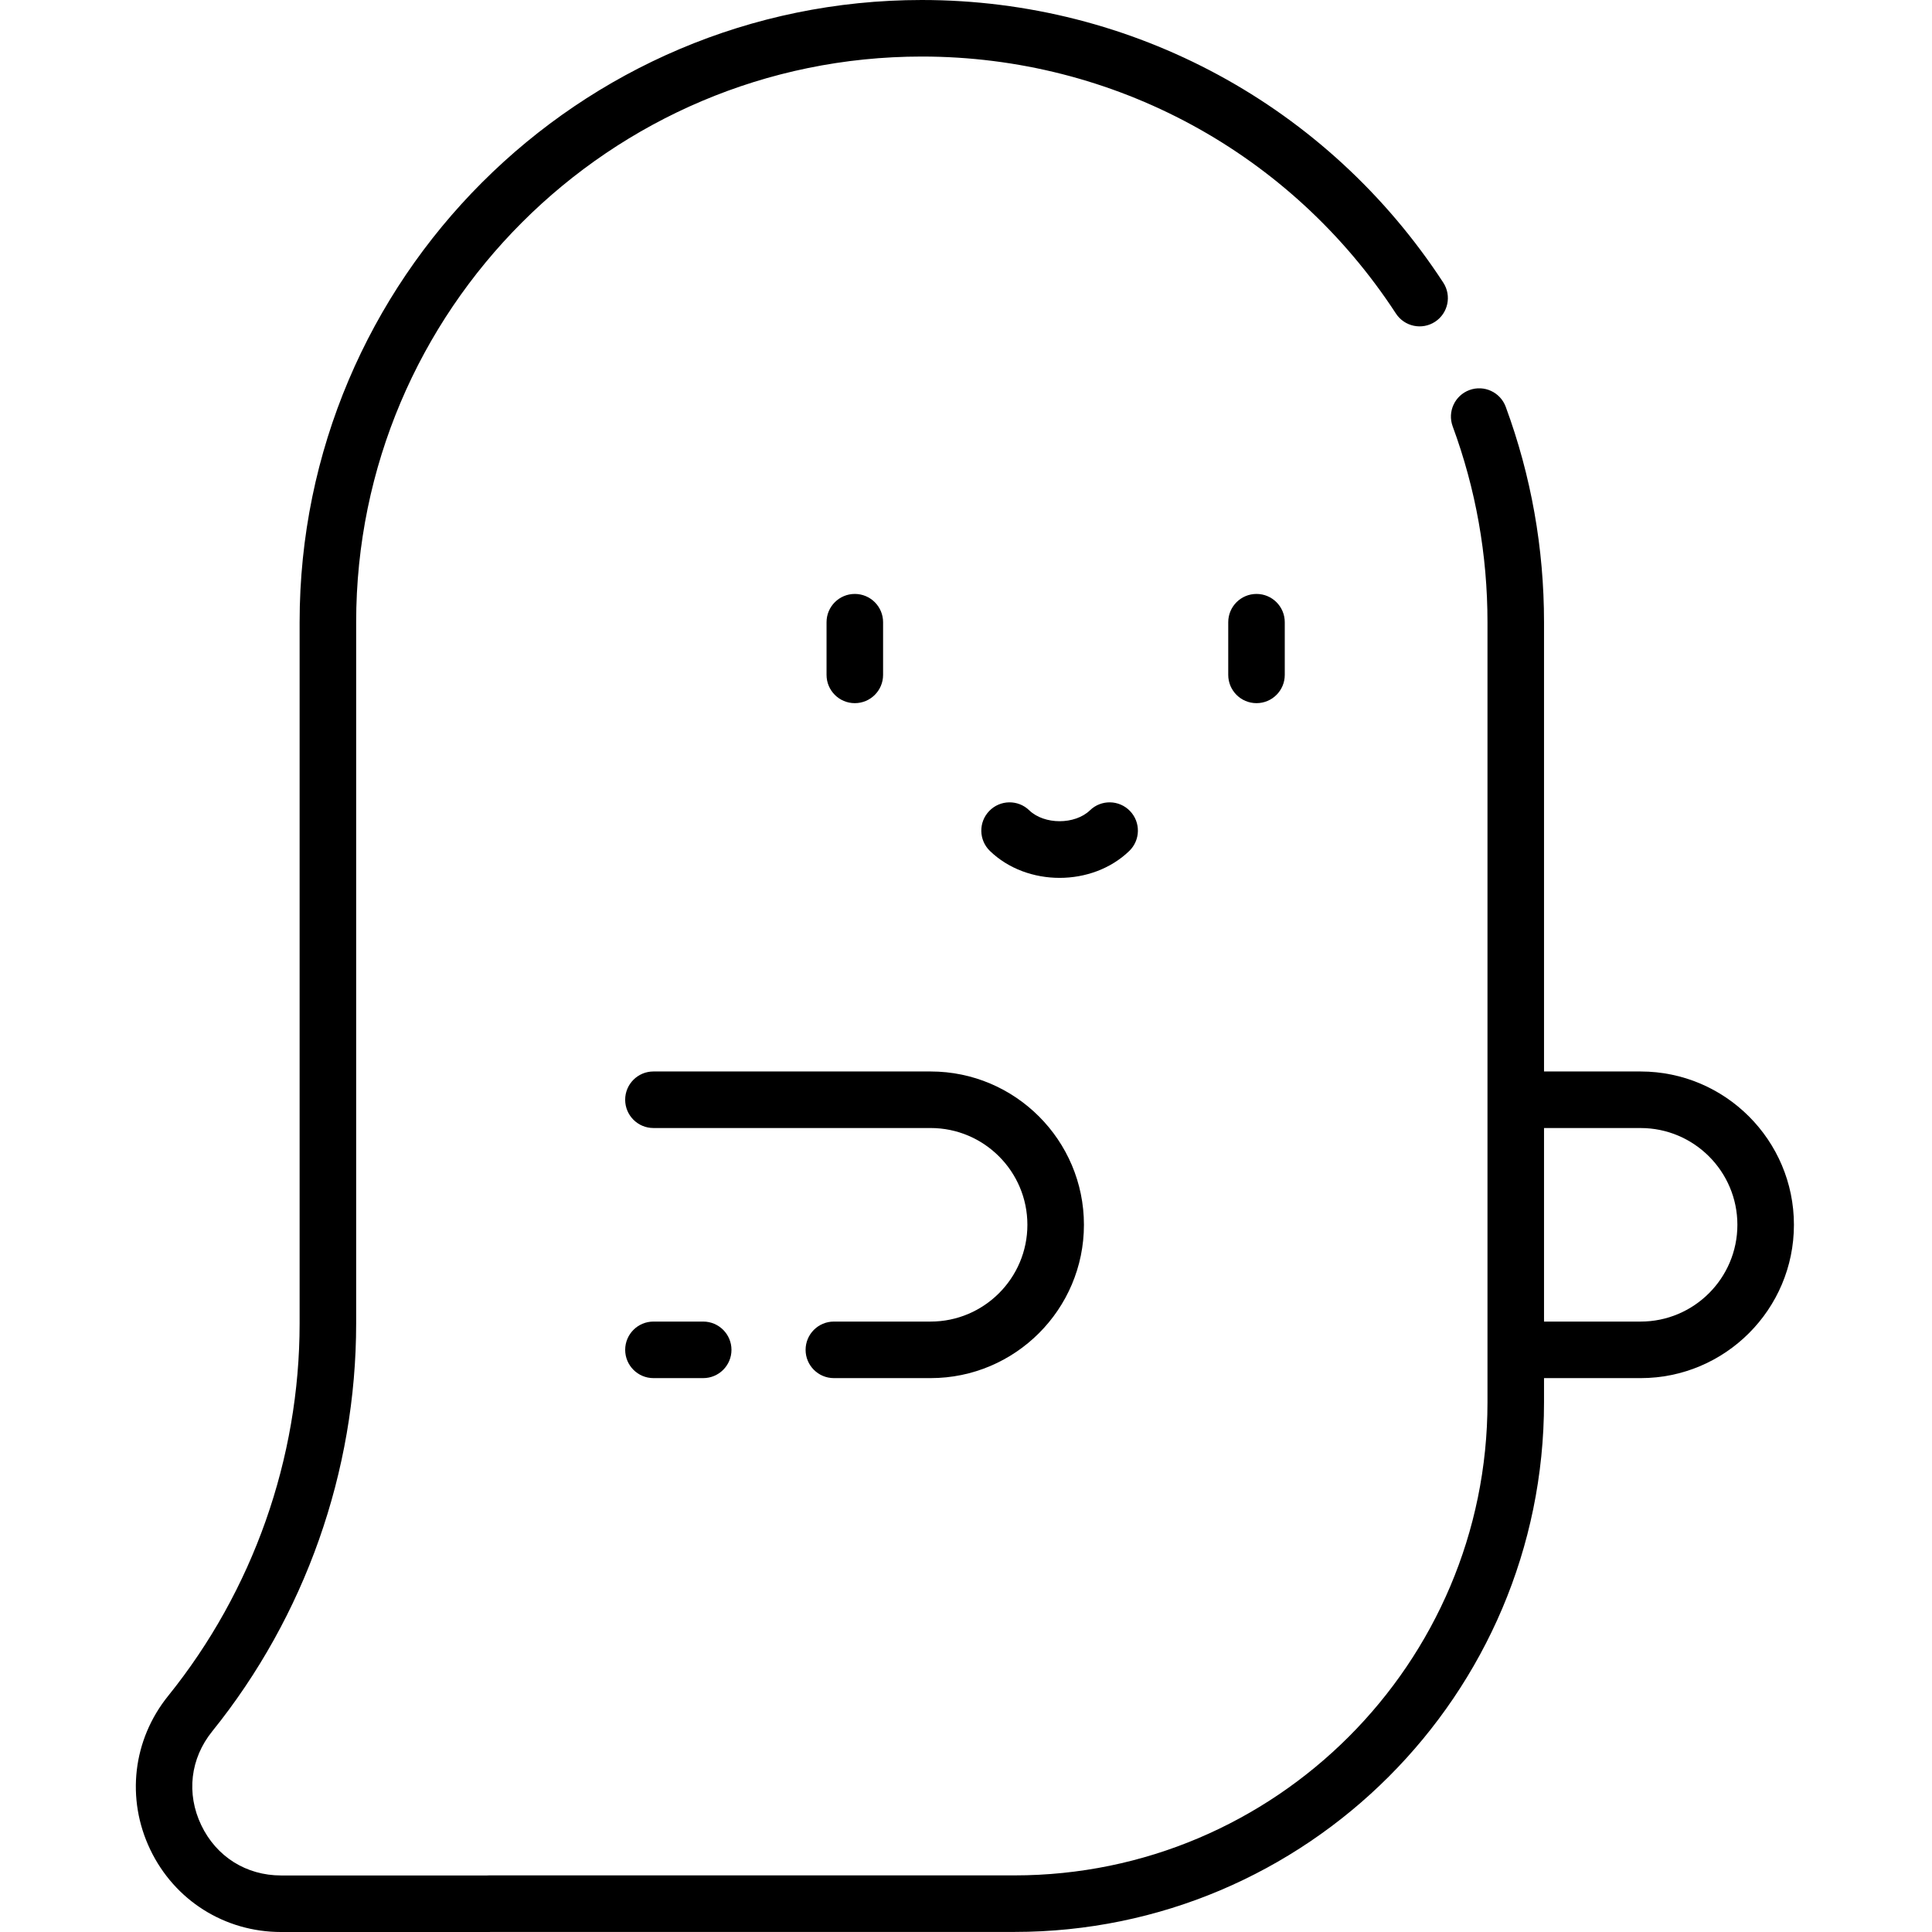 <svg height="512pt" viewBox="-36 0 512 512" width="512pt" xmlns="http://www.w3.org/2000/svg"><path d="m137.172 350.23c-4.141 0-7.492 3.355-7.492 7.492 0 4.137 3.352 7.492 7.492 7.492h13.184c4.137 0 7.492-3.355 7.492-7.492 0-4.137-3.355-7.492-7.492-7.492zm0 0"/><path d="m210.625 350.23h-25.637c-4.141 0-7.496 3.355-7.496 7.492 0 4.137 3.355 7.492 7.496 7.492h25.637c22.402 0 40.629-18.227 40.629-40.629 0-22.406-18.227-40.633-40.629-40.633h-73.457c-4.137 0-7.492 3.355-7.492 7.492 0 4.141 3.355 7.492 7.492 7.492h73.457c14.141 0 25.645 11.504 25.645 25.645s-11.504 25.648-25.645 25.648zm0 0"/><path d="m198.027 178.852v-13.961c0-4.137-3.355-7.492-7.492-7.492-4.141 0-7.492 3.355-7.492 7.492v13.961c0 4.137 3.352 7.492 7.492 7.492 4.137 0 7.492-3.355 7.492-7.492zm0 0"/><path d="m289.496 164.891v13.961c0 4.137 3.352 7.492 7.492 7.492 4.137 0 7.488-3.352 7.488-7.492v-13.961c0-4.137-3.352-7.492-7.488-7.492-4.141 0-7.492 3.355-7.492 7.492zm0 0"/><path d="m263.449 214.914c-2.875-2.973-7.621-3.055-10.594-.176-3.984 3.855-12.109 3.855-16.098 0-2.977-2.879-7.719-2.797-10.594.176-2.879 2.977-2.797 7.719.176 10.598 4.918 4.754 11.691 7.133 18.465 7.133 6.773 0 13.547-2.379 18.465-7.133 2.977-2.879 3.055-7.621.18-10.598zm0 0"/><path d="m398.781 283.953h-25.598v-119.062c0-19.625-3.414-38.832-10.148-57.082-1.434-3.883-5.742-5.871-9.625-4.438-3.879 1.434-5.867 5.742-4.434 9.625 6.121 16.586 9.223 34.043 9.223 51.895v206.758c0 69.117-56.23 125.348-125.348 125.348h-139.227c-.176 0-.352.008-.527.02h-54.602c-9.258 0-17.168-4.984-21.164-13.336-3.996-8.355-2.91-17.645 2.902-24.852 24.602-30.508 38.152-68.898 38.152-108.094v-185.844c0-82.66 67.25-149.906 149.906-149.906 50.848 0 97.82 25.461 125.645 68.109 2.262 3.465 6.906 4.441 10.367 2.18 3.465-2.262 4.441-6.902 2.184-10.371-30.602-46.898-82.262-74.902-138.195-74.902-90.918 0-164.891 73.969-164.891 164.891v185.844c0 35.785-12.367 70.832-34.832 98.688-9.383 11.633-11.203 27.238-4.758 40.723 6.449 13.48 19.738 21.855 34.684 21.855h55.137c.176 0 .352-.008.527-.02h138.691c77.379 0 140.332-62.953 140.332-140.332v-6.434h25.598c22.402 0 40.629-18.227 40.629-40.629 0-22.402-18.227-40.633-40.629-40.633zm0 66.277h-25.598v-51.289h25.598c14.141 0 25.645 11.504 25.645 25.645 0 14.141-11.504 25.645-25.645 25.645zm0 0"/></svg>